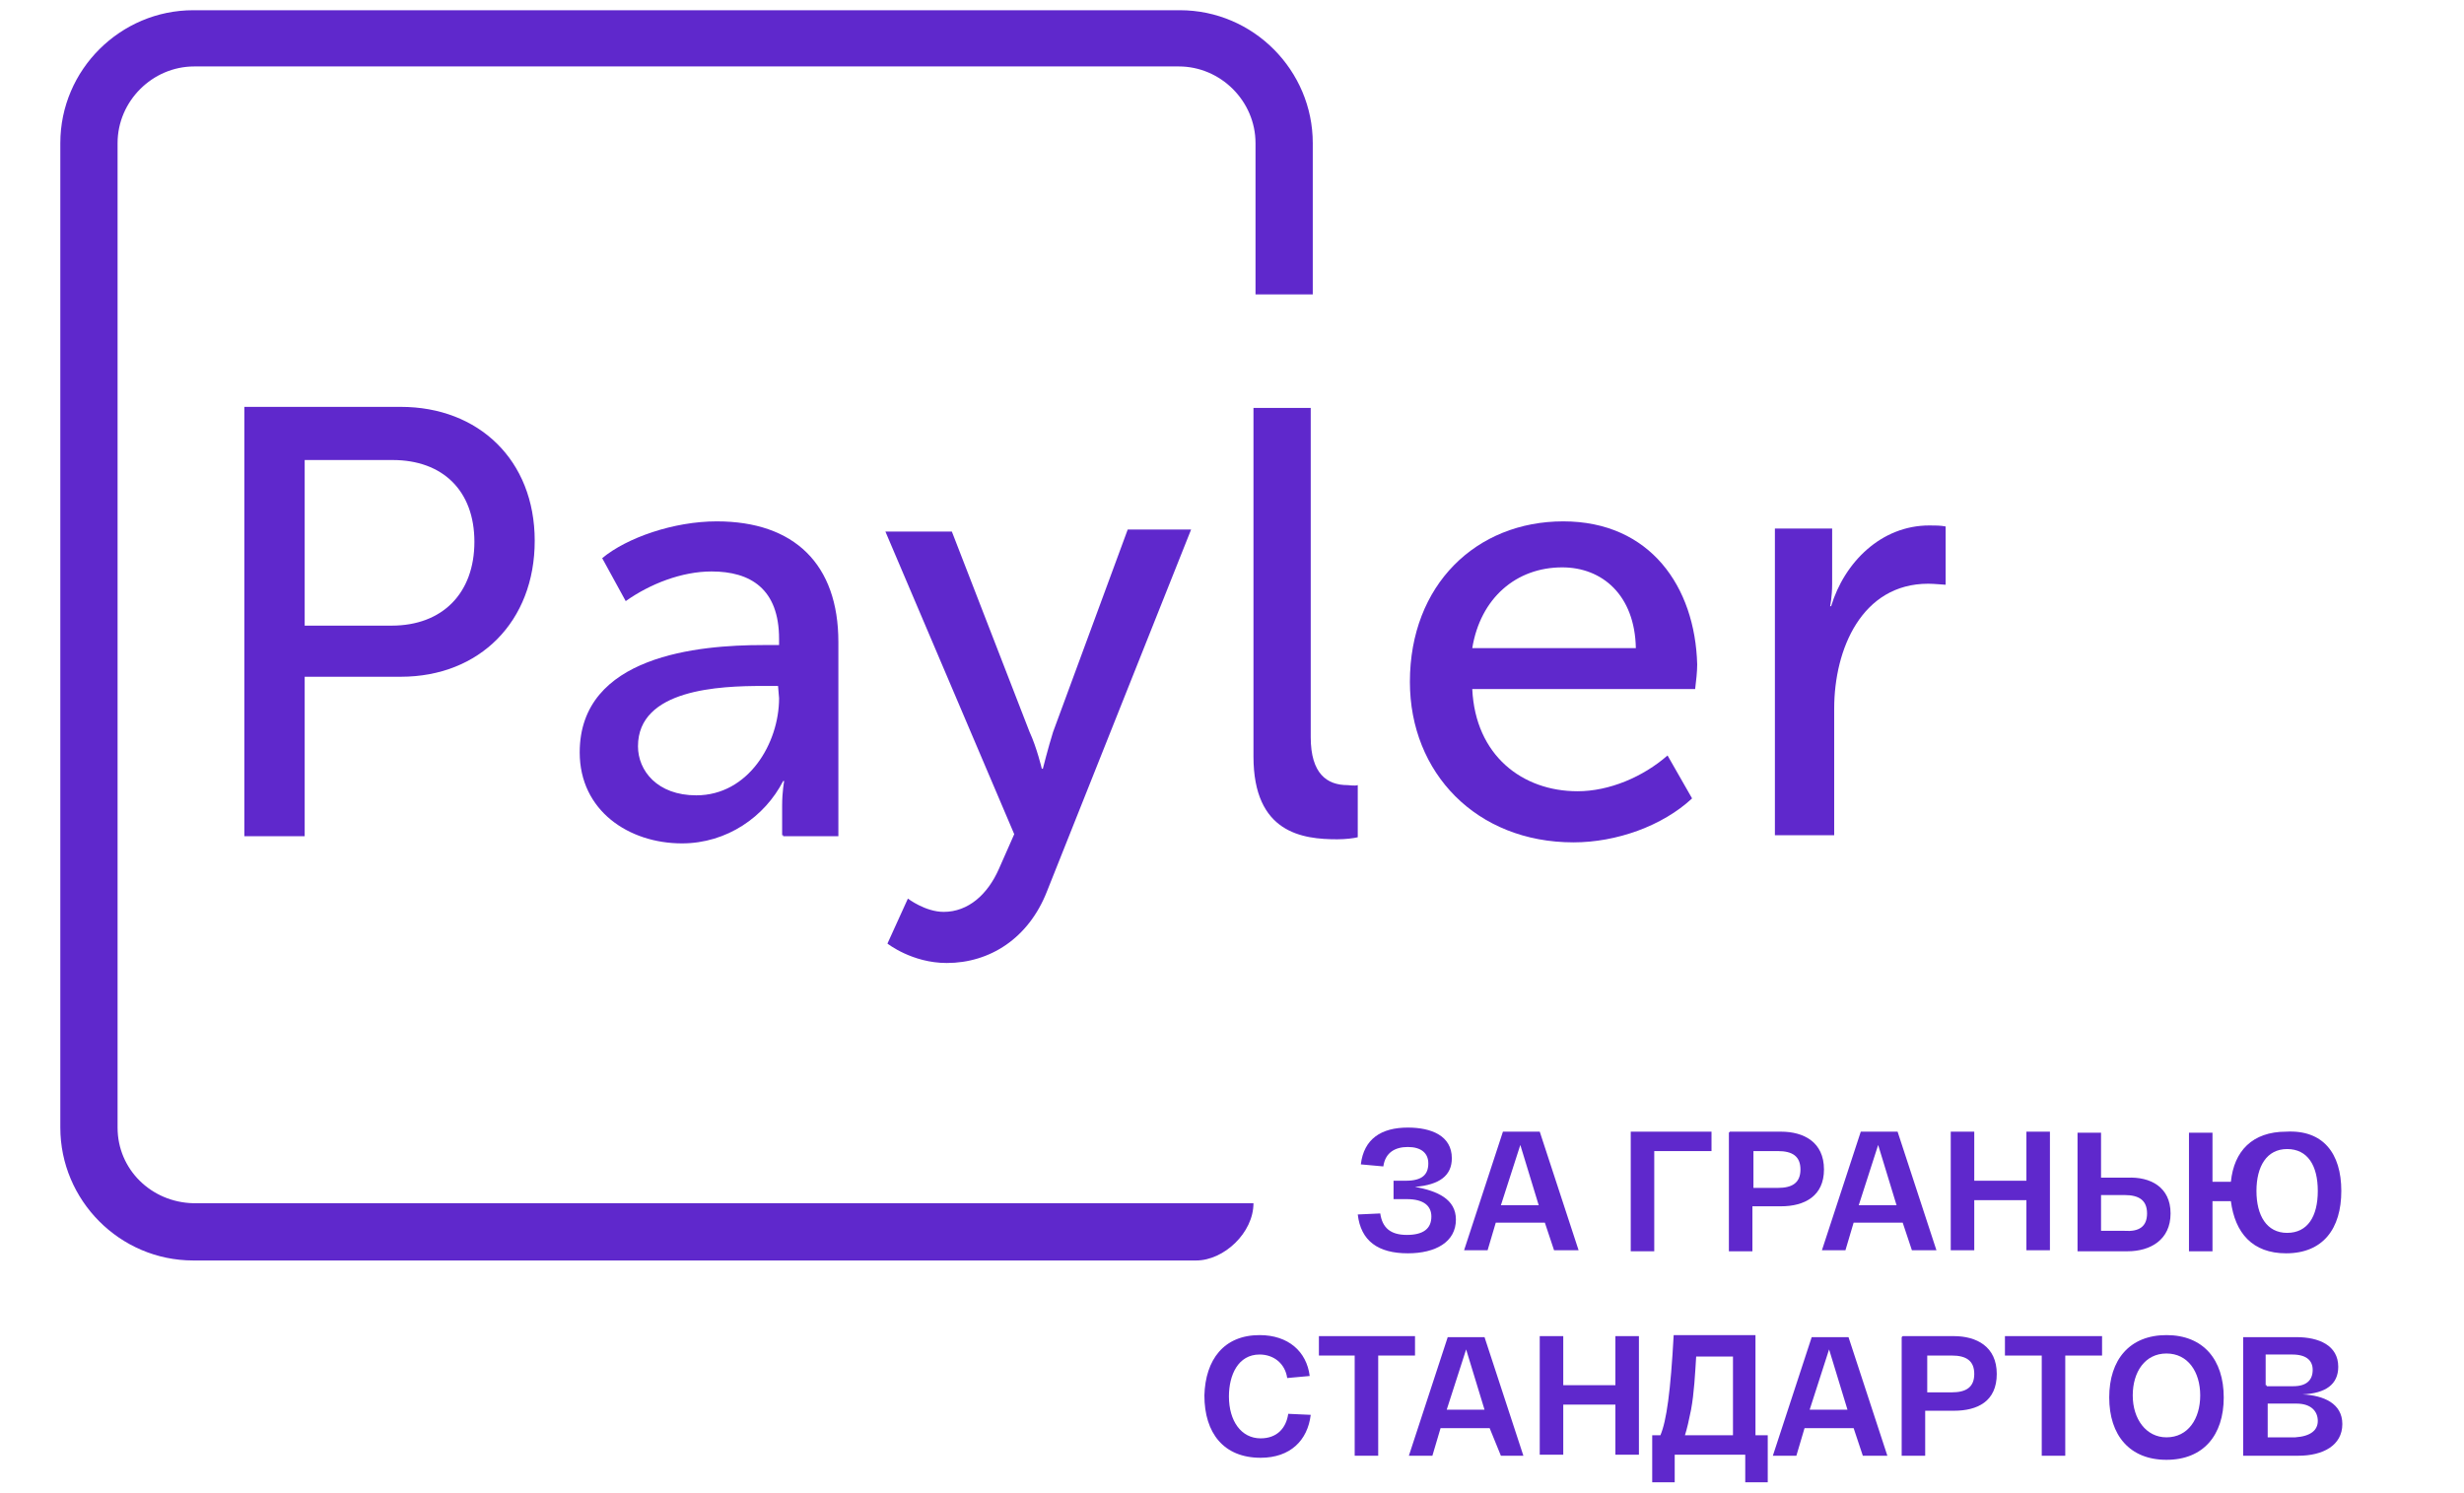 <?xml version="1.0" encoding="utf-8"?>
<!-- Generator: Adobe Illustrator 23.0.1, SVG Export Plug-In . SVG Version: 6.00 Build 0)  -->
<svg version="1.1" id="Слой_1" xmlns="http://www.w3.org/2000/svg" xmlns:xlink="http://www.w3.org/1999/xlink" x="0px" y="0px"
	 viewBox="0 0 241 146" style="enable-background:new 0 0 241 146;" xml:space="preserve">
<style type="text/css">
	.st0{fill:#5f28cc;}
</style>
<title>images/logo/payler big</title>
<desc>Created with Sketch.</desc>
<path class="st0" d="M179.1,59.3H179c0,0,0.2-0.9,0.2-2.2v-5.4h-5.6v30h5.8V69.3c0-5.8,2.7-12.2,9.2-12.2c0.6,0,1.5,0.1,1.7,0.1
	v-5.7c-0.5-0.1-1-0.1-1.6-0.1C184,51.4,180.4,55,179.1,59.3z"/>
<path class="st0" d="M152.9,51c-8.5,0-15,6.2-15,15.7c0,8.9,6.5,15.7,16,15.7c4.2,0,8.7-1.6,11.6-4.3l-2.4-4.2
	c-2.4,2.1-5.7,3.5-8.8,3.5c-5.4,0-10-3.5-10.3-10h21.8c0.1-0.8,0.2-1.7,0.2-2.4C165.8,57.4,161.4,51,152.9,51z M144,63.4
	c0.8-4.9,4.3-7.9,8.8-7.9c3.9,0,7.1,2.7,7.2,7.9H144z"/>
<path class="st0" d="M128.2,72.1V39.9h-5.6V74c0,7.5,4.8,8.1,8.2,8.1c0.8,0,1.6-0.1,2-0.2v-5.1c-0.3,0.1-0.8,0-1,0
	C129.8,76.8,128.2,75.7,128.2,72.1z"/>
<path class="st0" d="M92.3,89.2c-1.8,0-3.5-1.3-3.5-1.3l-2,4.4c0,0,2.4,1.9,5.8,1.9c4.2,0,8-2.4,9.8-7l14.1-35.4h-6.2L103,71.6
	c-0.5,1.6-1,3.6-1,3.6h-0.1c0,0-0.5-2.1-1.2-3.6L93.1,52h-6.5l12.6,29.6L97.7,85C96.6,87.5,94.7,89.2,92.3,89.2z"/>
<path class="st0" d="M11.5,110.3V14c0-4.1,3.4-7.5,7.5-7.5h96.3c4.1,0,7.5,3.4,7.5,7.5v14.8h5.6V14c0-7.1-5.8-13-13-13H18.9
	c-7.1,0-13,5.8-13,13v96.3c0,7.1,5.8,13,13,13H117c2.7,0,5.6-2.7,5.6-5.6H18.9C14.8,117.6,11.5,114.4,11.5,110.3z"/>
<path class="st0" d="M23.9,39.9v41.9h5.9V66.2h9.4c7.7,0,13.1-5.4,13.1-13.3s-5.5-13.1-13.1-13.1H23.9V39.9z M46.4,53
	c0,5-3.1,8.2-8.1,8.2h-8.5V45h8.6C43.3,45,46.4,48,46.4,53z"/>
<path class="st0" d="M76.6,81.8H82v-19C82,55.2,77.7,51,70.1,51c-4.2,0-8.8,1.6-11.2,3.6l2.3,4.2c2.4-1.7,5.5-2.9,8.4-2.9
	c3.8,0,6.6,1.7,6.6,6.6v0.6h-1.6c-6.2,0-17.9,1-17.9,10.5c0,5.7,4.8,8.9,10,8.9c4.4,0,8.1-2.6,9.9-6.1h0.1c0,0-0.2,1-0.2,2.4v2.9
	h0.1V81.8z M76.2,68.3c0,4.4-3,9.5-8.1,9.5c-3.8,0-5.7-2.4-5.7-4.8c0-5.6,8-5.9,12.2-5.9h1.5L76.2,68.3
	C76.1,68.3,76.2,68.3,76.2,68.3z"/>
<g>
	<path class="st0" d="M142.4,119.3c0,2.2-2,3.3-4.7,3.3c-2.9,0-4.6-1.2-4.9-3.8l2.2-0.1c0.2,1.4,1,2.1,2.6,2.1s2.4-0.6,2.4-1.8
		c0-1-0.7-1.7-2.4-1.7h-1.3v-1.8h1.2c1.6,0,2.2-0.6,2.2-1.7c0-1-0.7-1.6-2-1.6c-1.2,0-2.2,0.5-2.4,1.9l-2.2-0.2
		c0.3-2.5,2-3.6,4.6-3.6c2.3,0,4.3,0.8,4.3,3c0,1.7-1.2,2.6-3.6,2.8C140.6,116.5,142.4,117.3,142.4,119.3z"/>
	<path class="st0" d="M151.1,119.6h-4.8l-0.8,2.7h-2.3l3.8-11.6h3.6l3.8,11.6H152L151.1,119.6z M146.8,117.9h3.7l-1.8-5.9
		L146.8,117.9z"/>
	<path class="st0" d="M159.5,110.7h7.9v1.9h-5.6v9.8h-2.3L159.5,110.7L159.5,110.7z"/>
	<path class="st0" d="M169.2,110.7h5c2.2,0,4.2,1,4.2,3.7c0,2.6-1.9,3.6-4.2,3.6h-2.8v4.4h-2.3v-11.6L169.2,110.7L169.2,110.7z
		 M173.9,116.2c1.4,0,2.2-0.5,2.2-1.8s-0.8-1.8-2.2-1.8h-2.4v3.6C171.5,116.2,173.9,116.2,173.9,116.2z"/>
	<path class="st0" d="M186.1,119.6h-4.8l-0.8,2.7h-2.3l3.8-11.6h3.6l3.8,11.6H187L186.1,119.6z M181.8,117.9h3.7l-1.8-5.9
		L181.8,117.9z"/>
	<path class="st0" d="M200.5,110.7v11.6h-2.3v-4.9h-5.1v4.9h-2.3v-11.6h2.3v4.8h5.1v-4.8H200.5z"/>
	<path class="st0" d="M212.3,118.7c0,2.6-2,3.7-4.2,3.7h-4.9v-11.6h2.3v4.4h2.6C210.3,115.1,212.3,116.1,212.3,118.7z M210,118.7
		c0-1.3-0.8-1.8-2.2-1.8h-2.3v3.5h2.3C209.2,120.5,210,120,210,118.7z"/>
	<path class="st0" d="M229,116.5c0,3.7-1.8,6.1-5.4,6.1c-3.3,0-5-2-5.4-5.1h-1.8v4.9h-2.3v-11.6h2.3v4.8h1.8c0.3-3,2.1-4.9,5.4-4.9
		C227.2,110.5,229,112.8,229,116.5z M226.7,116.5c0-2.5-1-4.1-3-4.1s-3,1.7-3,4.1s1,4.1,3,4.1S226.7,119,226.7,116.5z"/>
	<path class="st0" d="M123.2,130.6c2.8,0,4.6,1.6,4.9,4l-2.2,0.2c-0.2-1.4-1.3-2.3-2.7-2.3c-2.1,0-3,2-3,4.1c0,2.4,1.2,4.1,3.1,4.1
		c1.6,0,2.5-1,2.7-2.4l2.2,0.1c-0.3,2.5-2,4.2-4.9,4.2c-3.6,0-5.5-2.4-5.5-6.1C117.9,133,119.7,130.6,123.2,130.6z"/>
	<path class="st0" d="M128.9,130.7h9.5v1.9h-3.6v9.8h-2.3v-9.8H129v-1.9H128.9z"/>
	<path class="st0" d="M145.7,139.7h-4.8l-0.8,2.7h-2.3l3.8-11.6h3.6l3.8,11.6h-2.2L145.7,139.7z M141.5,137.9h3.7l-1.8-5.9
		L141.5,137.9z"/>
	<path class="st0" d="M160.3,130.7v11.6H158v-4.9h-5.1v4.9h-2.3v-11.6h2.3v4.8h5.1v-4.8H160.3z"/>
	<path class="st0" d="M172.9,140.4v4.6h-2.2v-2.7h-6.9v2.7h-2.2v-4.6h0.8c0.6-1.4,1-4.3,1.3-9.8h8v9.8H172.9z M169.5,132.7h-3.6
		c-0.1,1.6-0.2,3.6-0.5,5.2c-0.2,1-0.4,1.9-0.6,2.5h4.7L169.5,132.7L169.5,132.7z"/>
	<path class="st0" d="M181.3,139.7h-4.8l-0.8,2.7h-2.3l3.8-11.6h3.6l3.8,11.6h-2.4L181.3,139.7z M177,137.9h3.7l-1.8-5.9L177,137.9z
		"/>
	<path class="st0" d="M186.1,130.7h5c2.2,0,4.2,1,4.2,3.7s-1.9,3.6-4.2,3.6h-2.8v4.4H186v-11.6L186.1,130.7L186.1,130.7z
		 M190.9,136.2c1.4,0,2.2-0.5,2.2-1.8s-0.8-1.8-2.2-1.8h-2.4v3.6H190.9z"/>
	<path class="st0" d="M196.1,130.7h9.5v1.9H202v9.8h-2.3v-9.8h-3.6L196.1,130.7L196.1,130.7z"/>
	<path class="st0" d="M211.9,130.6c3.6,0,5.6,2.4,5.6,6.1s-2,6.1-5.6,6.1s-5.6-2.4-5.6-6.1S208.3,130.6,211.9,130.6z M211.9,140.6
		c2.1,0,3.3-1.8,3.3-4.1s-1.2-4.1-3.3-4.1s-3.3,1.8-3.3,4.1S209.9,140.6,211.9,140.6z"/>
	<path class="st0" d="M229.1,139.3c0,2.1-1.9,3.1-4.3,3.1h-5.4v-11.6h5.2c2.2,0,4.1,0.8,4.1,2.9c0,1.7-1.2,2.6-3.5,2.7
		C227.3,136.5,229.1,137.3,229.1,139.3z M221.7,135.6h2.6c1.3,0,1.9-0.6,1.9-1.6c0-0.9-0.6-1.5-2-1.5h-2.6v3h0.1V135.6z M226.7,139
		c0-0.9-0.6-1.7-2.1-1.7h-2.8v3.3h2.7C226,140.5,226.7,139.9,226.7,139z"/>
</g>
</svg>
